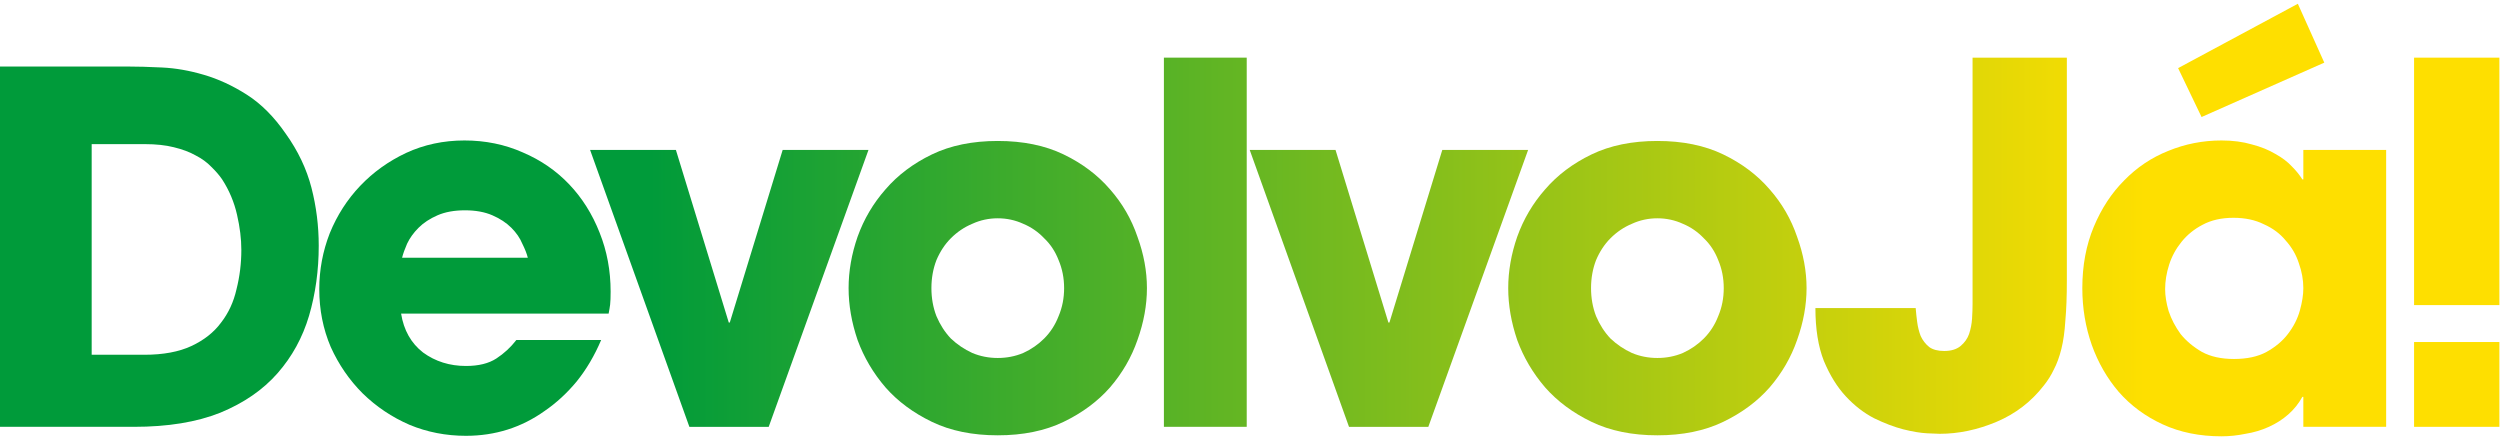<svg width="451" height="79" viewBox="0 0 451 79" fill="none" xmlns="http://www.w3.org/2000/svg">
<path d="M419.301 11.3L397.161 21.11L392.931 12.29L414.531 0.68L419.301 11.3ZM390.591 52.16C390.591 53.36 390.801 54.68 391.221 56.12C391.701 57.56 392.421 58.94 393.381 60.26C394.401 61.52 395.691 62.6 397.251 63.5C398.811 64.34 400.731 64.76 403.011 64.76C405.351 64.76 407.301 64.34 408.861 63.5C410.481 62.6 411.771 61.52 412.731 60.26C413.751 58.94 414.471 57.53 414.891 56.03C415.311 54.53 415.521 53.18 415.521 51.98C415.521 50.48 415.251 48.98 414.711 47.48C414.231 45.98 413.451 44.63 412.371 43.43C411.351 42.17 410.031 41.18 408.411 40.46C406.851 39.68 405.021 39.29 402.921 39.29C400.761 39.29 398.901 39.71 397.341 40.55C395.841 41.33 394.581 42.35 393.561 43.61C392.541 44.87 391.791 46.25 391.311 47.75C390.831 49.25 390.591 50.72 390.591 52.16ZM430.461 77H415.521V71.6H415.341C414.681 72.8 413.841 73.85 412.821 74.75C411.801 75.65 410.631 76.4 409.311 77C407.991 77.6 406.581 78.02 405.081 78.26C403.641 78.56 402.201 78.71 400.761 78.71C396.801 78.71 393.261 77.99 390.141 76.55C387.021 75.11 384.381 73.16 382.221 70.7C380.121 68.24 378.501 65.42 377.361 62.24C376.221 59 375.651 55.58 375.651 51.98C375.651 47.9 376.341 44.21 377.721 40.91C379.101 37.61 380.931 34.82 383.211 32.54C385.491 30.2 388.131 28.43 391.131 27.23C394.191 25.97 397.401 25.34 400.761 25.34C402.801 25.34 404.631 25.58 406.251 26.06C407.871 26.48 409.281 27.05 410.481 27.77C411.681 28.43 412.671 29.18 413.451 30.02C414.231 30.8 414.861 31.58 415.341 32.36H415.521V27.05H430.461V77Z" fill="url(#paint0_linear_638_1794)"/>
<path d="M372.86 10.398V50.628C372.86 53.448 372.77 55.848 372.59 57.828C372.47 59.808 372.23 61.518 371.87 62.958C371.51 64.398 371.06 65.628 370.52 66.648C370.04 67.668 369.44 68.628 368.72 69.528C366.44 72.468 363.59 74.658 360.17 76.098C356.75 77.538 353.33 78.258 349.91 78.258C349.61 78.258 348.86 78.228 347.66 78.168C346.46 78.108 345.02 77.868 343.34 77.448C341.72 77.028 339.98 76.368 338.12 75.468C336.26 74.508 334.55 73.188 332.99 71.508C331.43 69.828 330.11 67.698 329.03 65.118C328.01 62.538 327.5 59.358 327.5 55.578H345.59C345.65 56.358 345.74 57.198 345.86 58.098C345.98 58.998 346.19 59.838 346.49 60.618C346.85 61.398 347.36 62.058 348.02 62.598C348.68 63.078 349.58 63.318 350.72 63.318C351.98 63.318 352.97 63.018 353.69 62.418C354.41 61.818 354.92 61.098 355.22 60.258C355.52 59.358 355.7 58.428 355.76 57.468C355.82 56.508 355.85 55.638 355.85 54.858V10.398H372.86Z" fill="url(#paint1_linear_638_1794)"/>
<path d="M287.024 51.98C287.024 53.78 287.324 55.46 287.924 57.02C288.584 58.58 289.454 59.93 290.534 61.07C291.674 62.15 292.964 63.02 294.404 63.68C295.844 64.28 297.374 64.58 298.994 64.58C300.614 64.58 302.144 64.28 303.584 63.68C305.024 63.02 306.284 62.15 307.364 61.07C308.504 59.93 309.374 58.58 309.974 57.02C310.634 55.46 310.964 53.78 310.964 51.98C310.964 50.18 310.634 48.5 309.974 46.94C309.374 45.38 308.504 44.06 307.364 42.98C306.284 41.84 305.024 40.97 303.584 40.37C302.144 39.71 300.614 39.38 298.994 39.38C297.374 39.38 295.844 39.71 294.404 40.37C292.964 40.97 291.674 41.84 290.534 42.98C289.454 44.06 288.584 45.38 287.924 46.94C287.324 48.5 287.024 50.18 287.024 51.98ZM272.084 51.98C272.084 48.92 272.624 45.83 273.704 42.71C274.844 39.53 276.524 36.68 278.744 34.16C280.964 31.58 283.754 29.48 287.114 27.86C290.474 26.24 294.434 25.43 298.994 25.43C303.554 25.43 307.514 26.24 310.874 27.86C314.234 29.48 317.024 31.58 319.244 34.16C321.464 36.68 323.114 39.53 324.194 42.71C325.334 45.83 325.904 48.92 325.904 51.98C325.904 55.04 325.334 58.16 324.194 61.34C323.114 64.46 321.464 67.31 319.244 69.89C317.024 72.41 314.234 74.48 310.874 76.1C307.514 77.72 303.554 78.53 298.994 78.53C294.434 78.53 290.474 77.72 287.114 76.1C283.754 74.48 280.964 72.41 278.744 69.89C276.524 67.31 274.844 64.46 273.704 61.34C272.624 58.16 272.084 55.04 272.084 51.98Z" fill="url(#paint2_linear_638_1794)"/>
<path d="M257.67 77.001H243.36L225.45 27.051H240.93L250.47 58.191H250.65L260.19 27.051H275.67L257.67 77.001Z" fill="url(#paint3_linear_638_1794)"/>
<path d="M209.968 10.398H224.908V76.998H209.968V10.398Z" fill="url(#paint4_linear_638_1794)"/>
<path d="M168.027 51.98C168.027 53.78 168.327 55.46 168.927 57.02C169.587 58.58 170.457 59.93 171.537 61.07C172.677 62.15 173.967 63.02 175.407 63.68C176.847 64.28 178.377 64.58 179.997 64.58C181.617 64.58 183.147 64.28 184.587 63.68C186.027 63.02 187.287 62.15 188.367 61.07C189.507 59.93 190.377 58.58 190.977 57.02C191.637 55.46 191.967 53.78 191.967 51.98C191.967 50.18 191.637 48.5 190.977 46.94C190.377 45.38 189.507 44.06 188.367 42.98C187.287 41.84 186.027 40.97 184.587 40.37C183.147 39.71 181.617 39.38 179.997 39.38C178.377 39.38 176.847 39.71 175.407 40.37C173.967 40.97 172.677 41.84 171.537 42.98C170.457 44.06 169.587 45.38 168.927 46.94C168.327 48.5 168.027 50.18 168.027 51.98ZM153.087 51.98C153.087 48.92 153.627 45.83 154.707 42.71C155.847 39.53 157.527 36.68 159.747 34.16C161.967 31.58 164.757 29.48 168.117 27.86C171.477 26.24 175.437 25.43 179.997 25.43C184.557 25.43 188.517 26.24 191.877 27.86C195.237 29.48 198.027 31.58 200.247 34.16C202.467 36.68 204.117 39.53 205.197 42.71C206.337 45.83 206.907 48.92 206.907 51.98C206.907 55.04 206.337 58.16 205.197 61.34C204.117 64.46 202.467 67.31 200.247 69.89C198.027 72.41 195.237 74.48 191.877 76.1C188.517 77.72 184.557 78.53 179.997 78.53C175.437 78.53 171.477 77.72 168.117 76.1C164.757 74.48 161.967 72.41 159.747 69.89C157.527 67.31 155.847 64.46 154.707 61.34C153.627 58.16 153.087 55.04 153.087 51.98Z" fill="url(#paint5_linear_638_1794)"/>
<path d="M138.673 77.001H124.363L106.453 27.051H121.933L131.473 58.191H131.653L141.193 27.051H156.673L138.673 77.001Z" fill="url(#paint6_linear_638_1794)"/>
<path d="M95.217 46.49C95.037 45.77 94.707 44.93 94.227 43.97C93.807 42.95 93.147 41.99 92.247 41.09C91.347 40.19 90.207 39.44 88.827 38.84C87.447 38.24 85.797 37.94 83.877 37.94C81.957 37.94 80.307 38.24 78.927 38.84C77.547 39.44 76.407 40.19 75.507 41.09C74.607 41.99 73.917 42.95 73.437 43.97C73.017 44.93 72.717 45.77 72.537 46.49H95.217ZM108.447 61.34C107.247 64.16 105.777 66.65 104.037 68.81C102.297 70.91 100.377 72.68 98.277 74.12C94.077 77.12 89.337 78.62 84.057 78.62C80.457 78.62 77.067 77.96 73.887 76.64C70.707 75.26 67.887 73.37 65.427 70.97C63.027 68.57 61.107 65.78 59.667 62.6C58.287 59.36 57.597 55.88 57.597 52.16C57.597 48.68 58.227 45.32 59.487 42.08C60.807 38.84 62.637 35.99 64.977 33.53C67.317 31.07 70.077 29.09 73.257 27.59C76.497 26.09 80.007 25.34 83.787 25.34C87.567 25.34 91.077 26.06 94.317 27.5C97.557 28.88 100.347 30.8 102.687 33.26C105.027 35.72 106.857 38.63 108.177 41.99C109.497 45.29 110.157 48.83 110.157 52.61C110.157 53.63 110.127 54.41 110.067 54.95C110.007 55.43 109.917 55.97 109.797 56.57H72.357C72.837 59.57 74.157 61.91 76.317 63.59C78.537 65.21 81.117 66.02 84.057 66.02C86.337 66.02 88.167 65.57 89.547 64.67C90.927 63.77 92.127 62.66 93.147 61.34H108.447Z" fill="url(#paint7_linear_638_1794)"/>
<path fill-rule="evenodd" clip-rule="evenodd" d="M22.938 12H0V77H24.163C30.288 77 35.479 76.151 39.737 74.453C43.996 72.696 47.438 70.324 50.062 67.338C52.688 64.351 54.583 60.896 55.75 56.973C56.917 52.991 57.5 48.775 57.5 44.324C57.5 40.752 57.062 37.268 56.188 33.872C55.312 30.475 53.767 27.225 51.55 24.122C49.45 21.077 47.117 18.734 44.55 17.095C41.983 15.455 39.388 14.255 36.763 13.493C34.196 12.732 31.688 12.293 29.238 12.176C26.846 12.059 24.746 12 22.938 12ZM26.03 64H16.538V26H26.127C28.126 26 29.867 26.186 31.35 26.559C32.898 26.931 34.22 27.428 35.316 28.049C36.412 28.608 37.347 29.291 38.121 30.098C38.895 30.843 39.54 31.588 40.055 32.333C41.345 34.32 42.248 36.462 42.764 38.76C43.28 40.995 43.538 43.106 43.538 45.093C43.538 47.515 43.247 49.874 42.667 52.172C42.151 54.469 41.216 56.487 39.862 58.225C38.572 59.964 36.799 61.361 34.542 62.417C32.285 63.472 29.448 64 26.03 64Z" fill="url(#paint8_linear_638_1794)"/>
<path d="M450.89 77H435.5V61.7H450.89V77ZM450.89 55.04H435.5V10.4H450.89V55.04Z" fill="url(#paint9_linear_638_1794)"/>
<defs>
<linearGradient id="paint0_linear_638_1794" x1="0" y1="39.695" x2="387" y2="39.695" gradientUnits="userSpaceOnUse">
<stop offset="0.303" stop-color="#009B3A"/>
<stop offset="1" stop-color="#FEDF00"/>
</linearGradient>
<linearGradient id="paint1_linear_638_1794" x1="0" y1="39.695" x2="387" y2="39.695" gradientUnits="userSpaceOnUse">
<stop offset="0.303" stop-color="#009B3A"/>
<stop offset="1" stop-color="#FEDF00"/>
</linearGradient>
<linearGradient id="paint2_linear_638_1794" x1="0" y1="39.695" x2="387" y2="39.695" gradientUnits="userSpaceOnUse">
<stop offset="0.303" stop-color="#009B3A"/>
<stop offset="1" stop-color="#FEDF00"/>
</linearGradient>
<linearGradient id="paint3_linear_638_1794" x1="0" y1="39.695" x2="387" y2="39.695" gradientUnits="userSpaceOnUse">
<stop offset="0.303" stop-color="#009B3A"/>
<stop offset="1" stop-color="#FEDF00"/>
</linearGradient>
<linearGradient id="paint4_linear_638_1794" x1="0" y1="39.695" x2="387" y2="39.695" gradientUnits="userSpaceOnUse">
<stop offset="0.303" stop-color="#009B3A"/>
<stop offset="1" stop-color="#FEDF00"/>
</linearGradient>
<linearGradient id="paint5_linear_638_1794" x1="0" y1="39.695" x2="387" y2="39.695" gradientUnits="userSpaceOnUse">
<stop offset="0.303" stop-color="#009B3A"/>
<stop offset="1" stop-color="#FEDF00"/>
</linearGradient>
<linearGradient id="paint6_linear_638_1794" x1="0" y1="39.695" x2="387" y2="39.695" gradientUnits="userSpaceOnUse">
<stop offset="0.303" stop-color="#009B3A"/>
<stop offset="1" stop-color="#FEDF00"/>
</linearGradient>
<linearGradient id="paint7_linear_638_1794" x1="0" y1="39.695" x2="387" y2="39.695" gradientUnits="userSpaceOnUse">
<stop offset="0.303" stop-color="#009B3A"/>
<stop offset="1" stop-color="#FEDF00"/>
</linearGradient>
<linearGradient id="paint8_linear_638_1794" x1="0" y1="39.695" x2="387" y2="39.695" gradientUnits="userSpaceOnUse">
<stop offset="0.303" stop-color="#009B3A"/>
<stop offset="1" stop-color="#FEDF00"/>
</linearGradient>
<linearGradient id="paint9_linear_638_1794" x1="0" y1="39.695" x2="387" y2="39.695" gradientUnits="userSpaceOnUse">
<stop offset="0.303" stop-color="#009B3A"/>
<stop offset="1" stop-color="#FEDF00"/>
</linearGradient>
</defs>
</svg>
